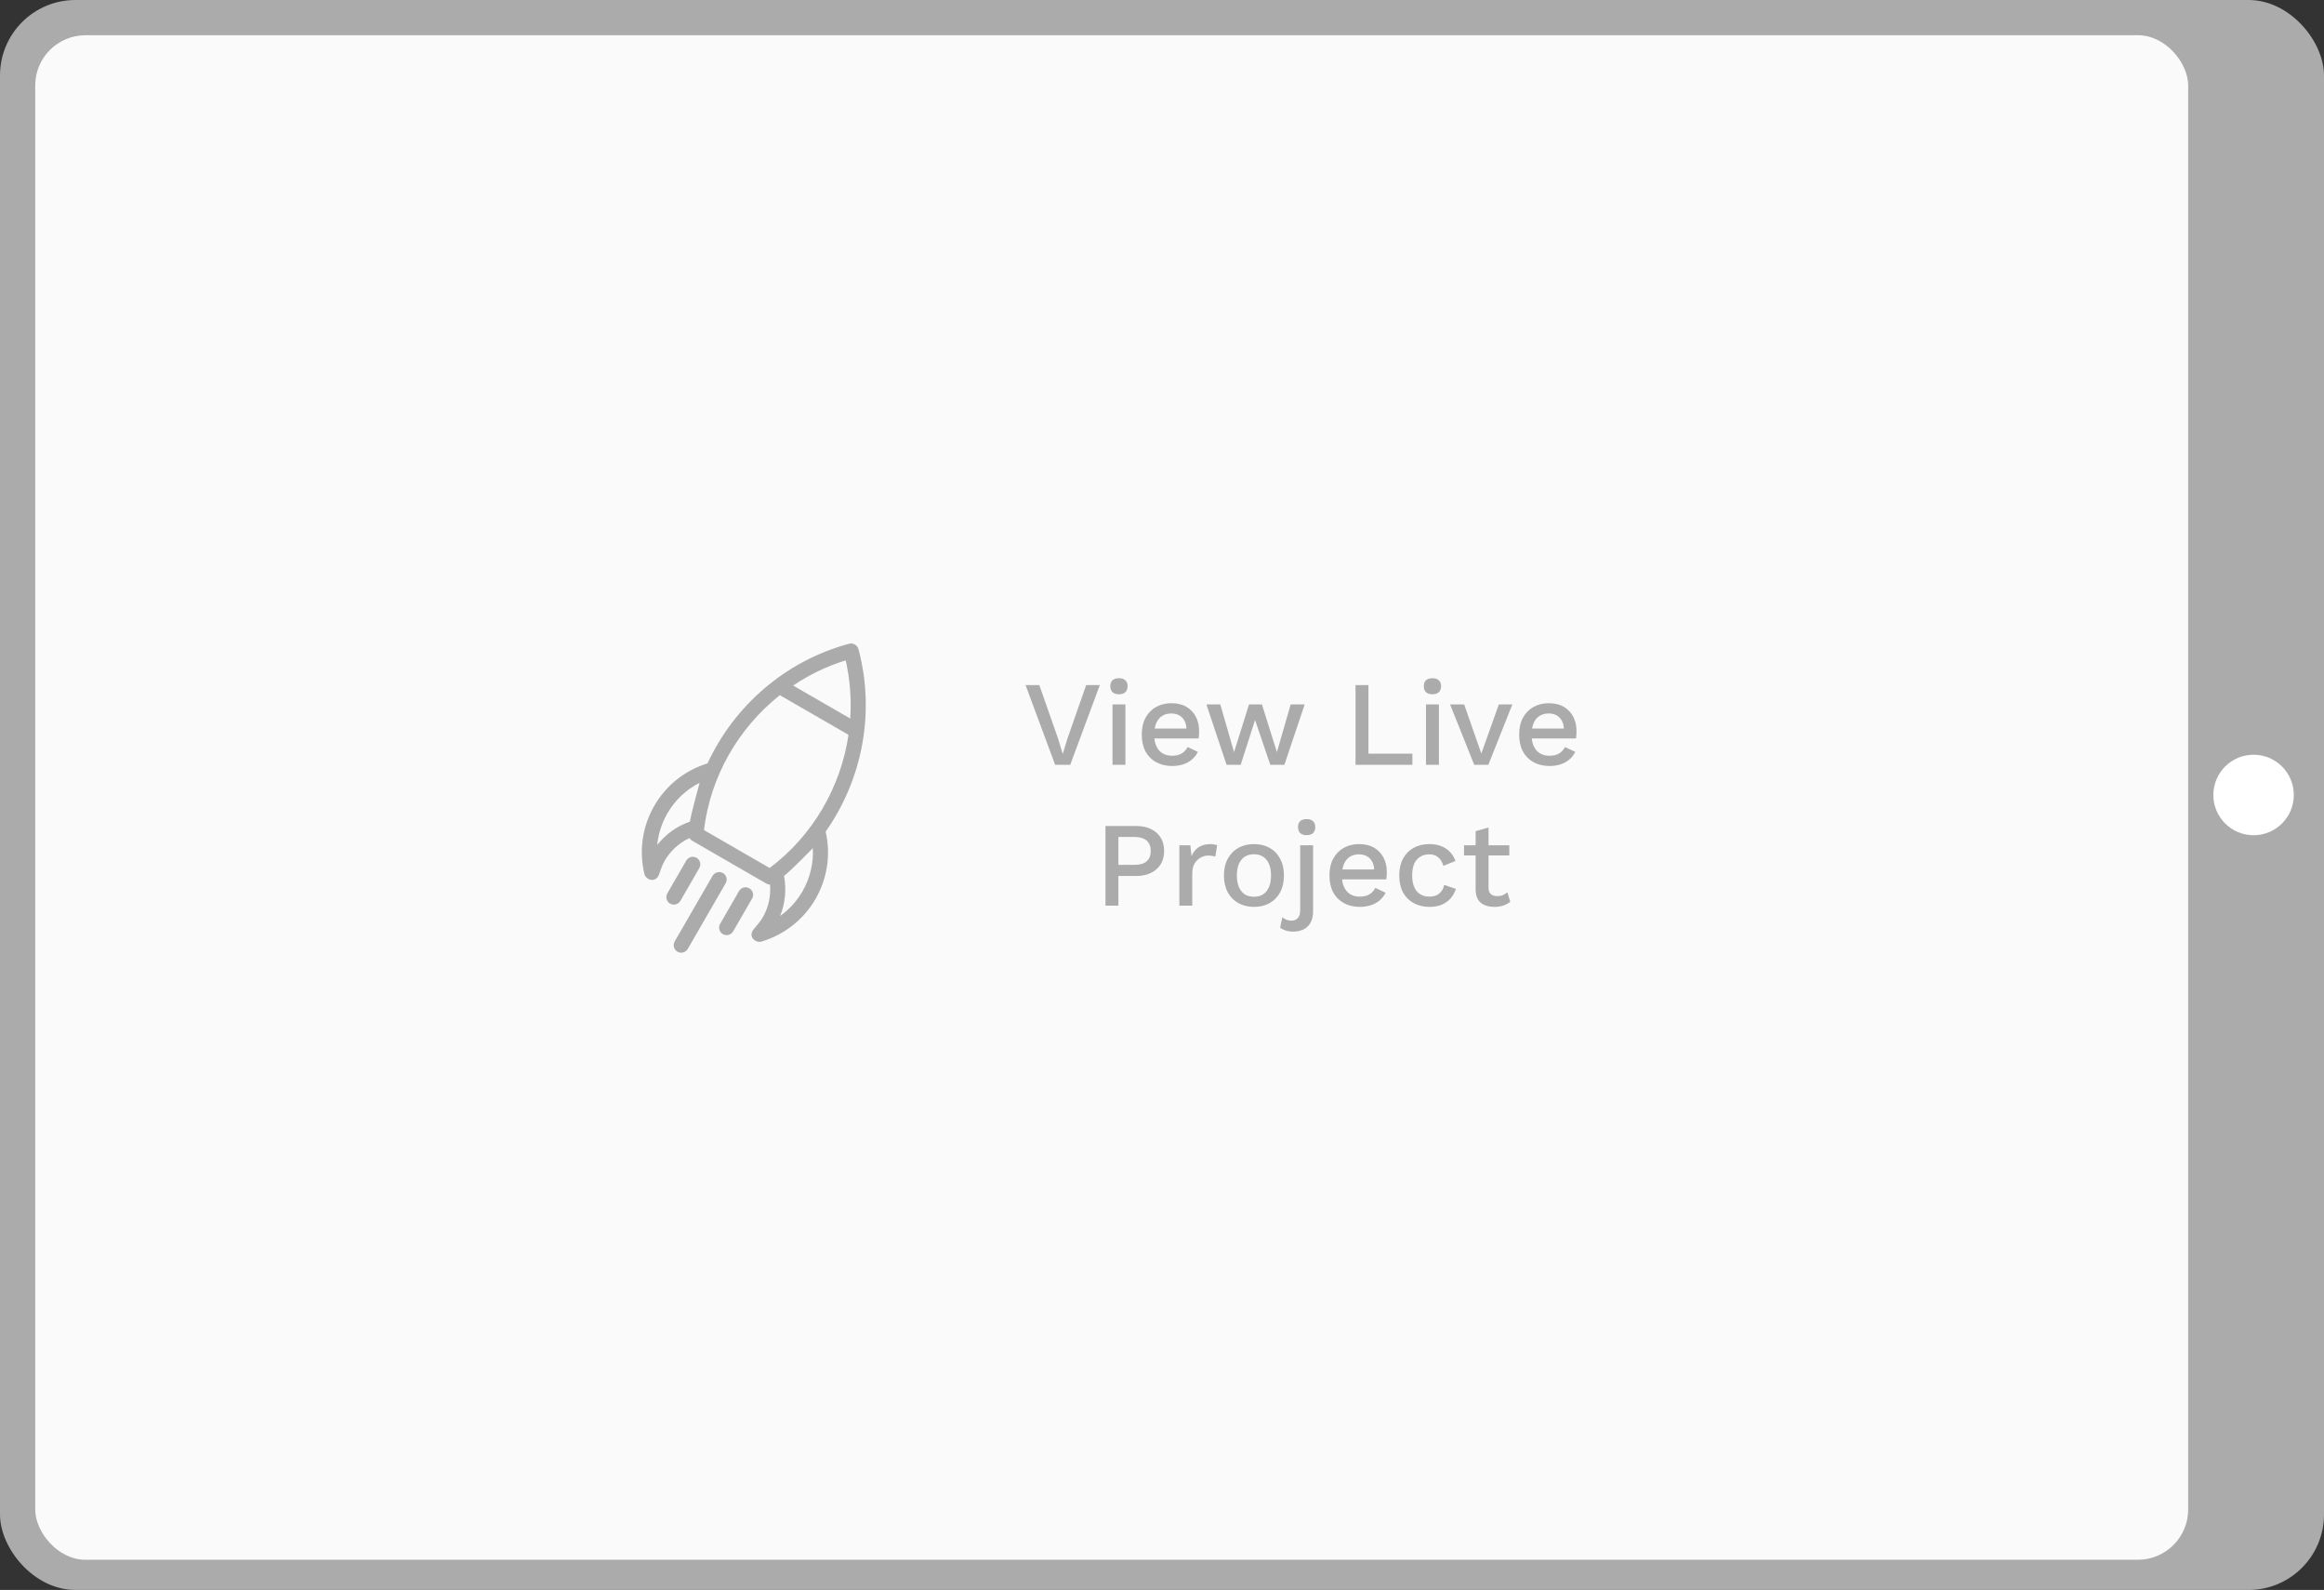 <svg width="462" height="316" viewBox="0 0 462 316" fill="none" xmlns="http://www.w3.org/2000/svg">
<rect x="0" y="0" width="462" height="316" fill="#333333" stroke="none"/>
<rect width="462" height="316" rx="15" fill="#ABABAB"/>
<rect x="7" y="7" width="428" height="303" rx="10" fill="#FAFAFA"/>
<circle cx="448" cy="158" r="8" fill="white"/>
<path d="M164.135 165.285C171.421 154.938 174.033 141.61 170.652 128.992C170.446 128.225 169.587 127.729 168.82 127.934C156.202 131.315 145.973 140.228 140.648 151.724C136.162 153.105 132.427 156.065 130.067 160.152C127.686 164.276 126.99 169.108 128.117 173.746C128.39 174.884 130.366 175.576 131.015 173.791C131.354 172.857 131.642 171.927 132.11 171.117C133.275 169.098 134.994 167.532 137.063 166.567C137.192 166.774 137.368 166.959 137.592 167.088L152.357 175.613C152.582 175.743 152.829 175.803 153.074 175.811C153.273 178.085 152.775 180.357 151.61 182.375C151.142 183.185 150.463 183.873 149.842 184.661C148.544 186.304 150.377 187.445 151.33 187.148C155.905 185.785 159.746 182.786 162.127 178.662C164.474 174.568 165.189 169.847 164.135 165.285ZM168.118 131.251C168.997 135.081 169.272 138.978 169.023 142.804L157.672 136.251C160.857 134.102 164.362 132.405 168.118 131.251ZM130.657 167.936C130.86 165.743 131.542 163.612 132.671 161.656C134.196 159.014 136.417 156.923 139.089 155.576C139.044 155.682 137.402 161.662 137.156 163.298C134.562 164.193 132.326 165.793 130.657 167.936ZM153.001 172.513L139.943 164.973C141.243 154.261 146.827 144.676 155.024 138.161L168.681 146.046C167.137 156.402 161.628 166.03 153.001 172.513ZM155.858 174.096C157.653 172.657 161.524 168.628 161.58 168.56C161.755 171.536 161.055 174.504 159.523 177.158C158.393 179.115 156.876 180.764 155.091 182.043C156.1 179.518 156.368 176.782 155.858 174.096Z" fill="#ABABAB"/>
<path d="M138.471 170.486C137.748 170.069 136.837 170.324 136.427 171.034L132.664 177.551C132.247 178.273 132.502 179.185 133.212 179.595C133.922 180.005 134.846 179.757 135.256 179.047L139.018 172.53C139.436 171.808 139.181 170.896 138.471 170.486Z" fill="#ABABAB"/>
<path d="M143.717 173.517C143.355 173.308 142.945 173.271 142.571 173.371C142.571 173.371 142.571 173.371 142.552 173.376C142.316 173.439 142.089 173.574 141.897 173.762C141.807 173.86 141.718 173.958 141.646 174.082L134.128 187.103C134.071 187.203 134.025 187.31 133.993 187.424C133.799 188.076 134.065 188.795 134.676 189.147C135.286 189.5 136.042 189.371 136.51 188.877C136.592 188.792 136.662 188.699 136.72 188.6L144.252 175.554C144.324 175.429 144.376 175.31 144.403 175.176C144.583 174.549 144.315 173.862 143.717 173.517Z" fill="#ABABAB"/>
<path d="M148.962 176.545C148.24 176.128 147.328 176.383 146.918 177.093L143.156 183.609C142.739 184.332 142.993 185.243 143.704 185.653C144.414 186.063 145.338 185.816 145.748 185.106L149.51 178.589C149.94 177.874 149.685 176.962 148.962 176.545Z" fill="#ABABAB"/>
<path d="M218.636 136.16L212.756 152H209.756L203.876 136.16H206.612L210.308 146.696L211.268 149.84L212.228 146.72L215.924 136.16H218.636ZM222.456 137.984C221.896 137.984 221.464 137.848 221.16 137.576C220.872 137.288 220.728 136.888 220.728 136.376C220.728 135.864 220.872 135.472 221.16 135.2C221.464 134.928 221.896 134.792 222.456 134.792C223 134.792 223.416 134.928 223.704 135.2C224.008 135.472 224.16 135.864 224.16 136.376C224.16 136.888 224.008 137.288 223.704 137.576C223.416 137.848 223 137.984 222.456 137.984ZM223.728 140V152H221.16V140H223.728ZM233.026 152.24C231.826 152.24 230.77 151.992 229.858 151.496C228.946 151 228.234 150.288 227.722 149.36C227.226 148.416 226.978 147.296 226.978 146C226.978 144.704 227.226 143.592 227.722 142.664C228.234 141.72 228.938 141 229.834 140.504C230.73 140.008 231.746 139.76 232.882 139.76C234.05 139.76 235.042 140 235.858 140.48C236.674 140.96 237.298 141.616 237.73 142.448C238.162 143.28 238.378 144.224 238.378 145.28C238.378 145.568 238.37 145.84 238.354 146.096C238.338 146.352 238.314 146.576 238.282 146.768H228.634V144.8H237.154L235.882 145.184C235.882 144.096 235.61 143.264 235.066 142.688C234.522 142.096 233.778 141.8 232.834 141.8C232.146 141.8 231.546 141.96 231.034 142.28C230.522 142.6 230.13 143.08 229.858 143.72C229.586 144.344 229.45 145.112 229.45 146.024C229.45 146.92 229.594 147.68 229.882 148.304C230.17 148.928 230.578 149.4 231.106 149.72C231.634 150.04 232.258 150.2 232.978 150.2C233.778 150.2 234.426 150.048 234.922 149.744C235.418 149.44 235.81 149.016 236.098 148.472L238.138 149.432C237.85 150.008 237.458 150.512 236.962 150.944C236.482 151.36 235.906 151.68 235.234 151.904C234.562 152.128 233.826 152.24 233.026 152.24ZM256.58 140H259.364L255.332 152H252.524L249.5 143.096L246.644 152H243.836L239.828 140H242.588L245.324 149.48L248.3 140H250.868L253.844 149.48L256.58 140ZM272.041 149.792H280.777V152H269.473V136.16H272.041V149.792ZM284.776 137.984C284.216 137.984 283.784 137.848 283.48 137.576C283.192 137.288 283.048 136.888 283.048 136.376C283.048 135.864 283.192 135.472 283.48 135.2C283.784 134.928 284.216 134.792 284.776 134.792C285.32 134.792 285.736 134.928 286.024 135.2C286.328 135.472 286.48 135.864 286.48 136.376C286.48 136.888 286.328 137.288 286.024 137.576C285.736 137.848 285.32 137.984 284.776 137.984ZM286.048 140V152H283.48V140H286.048ZM297.962 140H300.65L295.874 152H293.066L288.266 140H291.074L294.482 149.768L297.962 140ZM308.049 152.24C306.849 152.24 305.793 151.992 304.881 151.496C303.969 151 303.257 150.288 302.745 149.36C302.249 148.416 302.001 147.296 302.001 146C302.001 144.704 302.249 143.592 302.745 142.664C303.257 141.72 303.961 141 304.857 140.504C305.753 140.008 306.769 139.76 307.905 139.76C309.073 139.76 310.065 140 310.881 140.48C311.697 140.96 312.321 141.616 312.753 142.448C313.185 143.28 313.401 144.224 313.401 145.28C313.401 145.568 313.393 145.84 313.377 146.096C313.361 146.352 313.337 146.576 313.305 146.768H303.657V144.8H312.177L310.905 145.184C310.905 144.096 310.633 143.264 310.089 142.688C309.545 142.096 308.801 141.8 307.857 141.8C307.169 141.8 306.569 141.96 306.057 142.28C305.545 142.6 305.153 143.08 304.881 143.72C304.609 144.344 304.473 145.112 304.473 146.024C304.473 146.92 304.617 147.68 304.905 148.304C305.193 148.928 305.601 149.4 306.129 149.72C306.657 150.04 307.281 150.2 308.001 150.2C308.801 150.2 309.449 150.048 309.945 149.744C310.441 149.44 310.833 149.016 311.121 148.472L313.161 149.432C312.873 150.008 312.481 150.512 311.985 150.944C311.505 151.36 310.929 151.68 310.257 151.904C309.585 152.128 308.849 152.24 308.049 152.24ZM225.858 164.16C226.994 164.16 227.97 164.36 228.786 164.76C229.618 165.16 230.266 165.728 230.73 166.464C231.194 167.2 231.426 168.088 231.426 169.128C231.426 170.152 231.194 171.04 230.73 171.792C230.266 172.528 229.618 173.096 228.786 173.496C227.97 173.896 226.994 174.096 225.858 174.096H222.33V180H219.762V164.16H225.858ZM225.45 171.888C226.586 171.888 227.418 171.656 227.946 171.192C228.49 170.712 228.762 170.024 228.762 169.128C228.762 168.216 228.49 167.528 227.946 167.064C227.418 166.584 226.586 166.344 225.45 166.344H222.33V171.888H225.45ZM234.449 180V168H236.633L236.873 170.16C237.193 169.376 237.665 168.784 238.289 168.384C238.929 167.968 239.713 167.76 240.641 167.76C240.881 167.76 241.121 167.784 241.361 167.832C241.601 167.864 241.801 167.92 241.961 168L241.601 170.256C241.425 170.192 241.225 170.144 241.001 170.112C240.793 170.064 240.505 170.04 240.137 170.04C239.641 170.04 239.153 170.176 238.673 170.448C238.193 170.704 237.793 171.096 237.473 171.624C237.169 172.152 237.017 172.824 237.017 173.64V180H234.449ZM249.29 167.76C250.458 167.76 251.49 168.008 252.386 168.504C253.282 169 253.978 169.72 254.474 170.664C254.986 171.592 255.242 172.704 255.242 174C255.242 175.296 254.986 176.416 254.474 177.36C253.978 178.288 253.282 179 252.386 179.496C251.49 179.992 250.458 180.24 249.29 180.24C248.122 180.24 247.09 179.992 246.194 179.496C245.298 179 244.594 178.288 244.082 177.36C243.57 176.416 243.314 175.296 243.314 174C243.314 172.704 243.57 171.592 244.082 170.664C244.594 169.72 245.298 169 246.194 168.504C247.09 168.008 248.122 167.76 249.29 167.76ZM249.29 169.776C248.57 169.776 247.954 169.944 247.442 170.28C246.946 170.6 246.562 171.072 246.29 171.696C246.018 172.32 245.882 173.088 245.882 174C245.882 174.896 246.018 175.664 246.29 176.304C246.562 176.928 246.946 177.408 247.442 177.744C247.954 178.064 248.57 178.224 249.29 178.224C250.01 178.224 250.618 178.064 251.114 177.744C251.61 177.408 251.994 176.928 252.266 176.304C252.538 175.664 252.674 174.896 252.674 174C252.674 173.088 252.538 172.32 252.266 171.696C251.994 171.072 251.61 170.6 251.114 170.28C250.618 169.944 250.01 169.776 249.29 169.776ZM259.768 165.984C259.208 165.984 258.776 165.848 258.472 165.576C258.184 165.288 258.04 164.888 258.04 164.376C258.04 163.864 258.184 163.472 258.472 163.2C258.776 162.928 259.208 162.792 259.768 162.792C260.312 162.792 260.728 162.928 261.016 163.2C261.32 163.472 261.472 163.864 261.472 164.376C261.472 164.888 261.32 165.288 261.016 165.576C260.728 165.848 260.312 165.984 259.768 165.984ZM261.04 168V181.056C261.04 182.08 260.848 182.888 260.464 183.48C260.096 184.088 259.608 184.52 259 184.776C258.408 185.032 257.776 185.16 257.104 185.16C256.56 185.16 256.064 185.088 255.616 184.944C255.168 184.8 254.792 184.608 254.488 184.368L254.92 182.304C255.144 182.496 255.416 182.656 255.736 182.784C256.04 182.912 256.384 182.976 256.768 182.976C257.28 182.976 257.688 182.808 257.992 182.472C258.312 182.152 258.472 181.6 258.472 180.816V168H261.04ZM270.338 180.24C269.138 180.24 268.082 179.992 267.17 179.496C266.258 179 265.546 178.288 265.034 177.36C264.538 176.416 264.29 175.296 264.29 174C264.29 172.704 264.538 171.592 265.034 170.664C265.546 169.72 266.25 169 267.146 168.504C268.042 168.008 269.058 167.76 270.194 167.76C271.362 167.76 272.354 168 273.17 168.48C273.986 168.96 274.61 169.616 275.042 170.448C275.474 171.28 275.69 172.224 275.69 173.28C275.69 173.568 275.682 173.84 275.666 174.096C275.65 174.352 275.626 174.576 275.594 174.768H265.946V172.8H274.466L273.194 173.184C273.194 172.096 272.922 171.264 272.378 170.688C271.834 170.096 271.09 169.8 270.146 169.8C269.458 169.8 268.858 169.96 268.346 170.28C267.834 170.6 267.442 171.08 267.17 171.72C266.898 172.344 266.762 173.112 266.762 174.024C266.762 174.92 266.906 175.68 267.194 176.304C267.482 176.928 267.89 177.4 268.418 177.72C268.946 178.04 269.57 178.2 270.29 178.2C271.09 178.2 271.738 178.048 272.234 177.744C272.73 177.44 273.122 177.016 273.41 176.472L275.45 177.432C275.162 178.008 274.77 178.512 274.274 178.944C273.794 179.36 273.218 179.68 272.546 179.904C271.874 180.128 271.138 180.24 270.338 180.24ZM284.117 167.76C285.077 167.76 285.893 167.904 286.565 168.192C287.253 168.464 287.829 168.856 288.293 169.368C288.757 169.88 289.109 170.464 289.349 171.12L286.925 172.08C286.717 171.344 286.381 170.784 285.917 170.4C285.469 170 284.877 169.8 284.141 169.8C283.421 169.8 282.805 169.968 282.293 170.304C281.781 170.624 281.389 171.096 281.117 171.72C280.861 172.344 280.733 173.112 280.733 174.024C280.733 174.92 280.869 175.68 281.141 176.304C281.413 176.928 281.805 177.4 282.317 177.72C282.829 178.04 283.437 178.2 284.141 178.2C284.685 178.2 285.157 178.112 285.557 177.936C285.957 177.744 286.285 177.48 286.541 177.144C286.813 176.792 286.997 176.368 287.093 175.872L289.421 176.664C289.197 177.384 288.845 178.016 288.365 178.56C287.901 179.088 287.317 179.504 286.613 179.808C285.909 180.096 285.101 180.24 284.189 180.24C283.005 180.24 281.957 179.992 281.045 179.496C280.133 179 279.421 178.288 278.909 177.36C278.413 176.416 278.165 175.296 278.165 174C278.165 172.704 278.413 171.592 278.909 170.664C279.421 169.72 280.125 169 281.021 168.504C281.933 168.008 282.965 167.76 284.117 167.76ZM295.914 164.472V176.4C295.914 176.992 296.066 177.424 296.37 177.696C296.69 177.968 297.114 178.104 297.642 178.104C298.074 178.104 298.45 178.04 298.77 177.912C299.09 177.768 299.386 177.576 299.658 177.336L300.234 179.208C299.866 179.528 299.41 179.784 298.866 179.976C298.338 180.152 297.746 180.24 297.09 180.24C296.402 180.24 295.77 180.128 295.194 179.904C294.618 179.68 294.17 179.32 293.85 178.824C293.53 178.312 293.362 177.648 293.346 176.832V165.192L295.914 164.472ZM300.042 168V170.016H291.042V168H300.042Z" fill="#ABABAB"/>
</svg>
